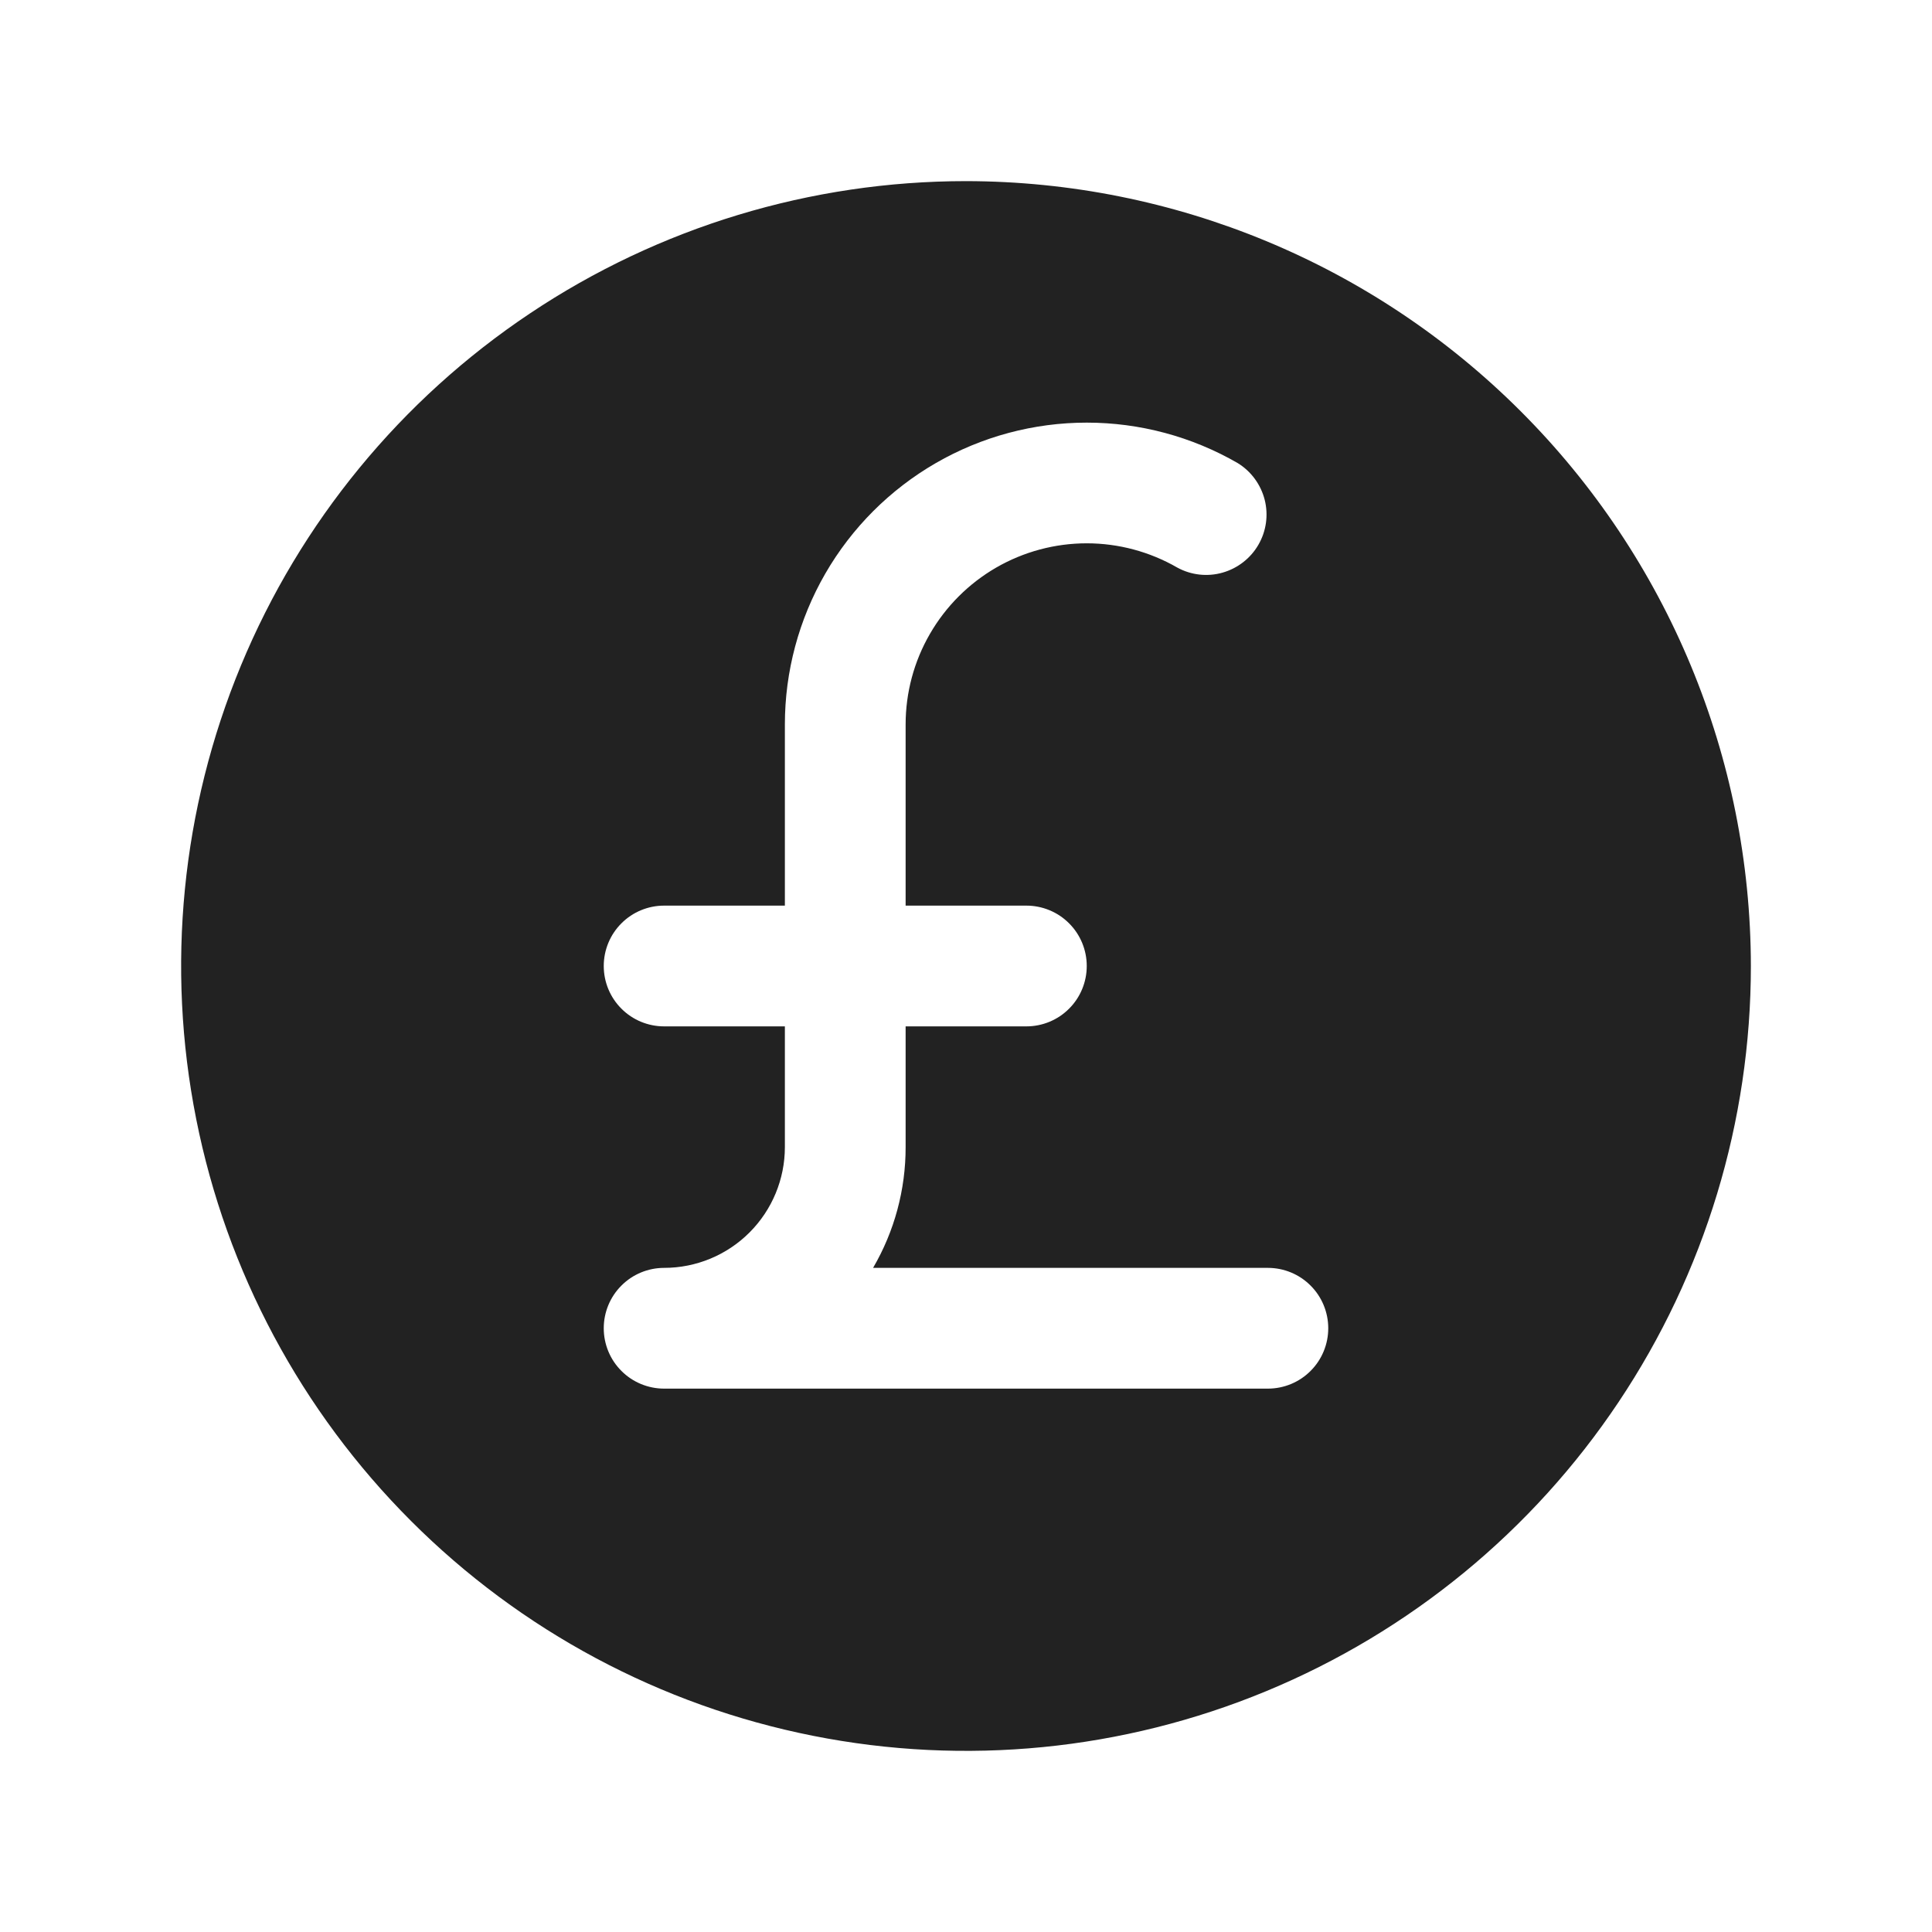 <svg width="32" height="32" viewBox="0 0 32 32" fill="none" xmlns="http://www.w3.org/2000/svg">
<path d="M16 3C13.429 3 10.915 3.762 8.778 5.191C6.64 6.619 4.974 8.65 3.99 11.025C3.006 13.401 2.748 16.014 3.25 18.536C3.751 21.058 4.99 23.374 6.808 25.192C8.626 27.011 10.942 28.249 13.464 28.75C15.986 29.252 18.599 28.994 20.975 28.01C23.35 27.026 25.381 25.36 26.809 23.222C28.238 21.085 29 18.571 29 16C28.996 12.553 27.626 9.249 25.188 6.812C22.751 4.374 19.447 3.004 16 3ZM21 23H11C10.735 23 10.48 22.895 10.293 22.707C10.105 22.52 10 22.265 10 22C10 21.735 10.105 21.48 10.293 21.293C10.48 21.105 10.735 21 11 21C11.53 21 12.039 20.789 12.414 20.414C12.789 20.039 13 19.53 13 19V17H11C10.735 17 10.48 16.895 10.293 16.707C10.105 16.52 10 16.265 10 16C10 15.735 10.105 15.48 10.293 15.293C10.48 15.105 10.735 15 11 15H13V12C13 11.122 13.231 10.26 13.67 9.5C14.109 8.74 14.74 8.109 15.5 7.67C16.26 7.231 17.122 7 18 7C18.878 7 19.74 7.231 20.5 7.67C20.722 7.806 20.882 8.024 20.947 8.277C21.011 8.529 20.974 8.797 20.843 9.023C20.713 9.248 20.499 9.414 20.248 9.485C19.998 9.556 19.729 9.526 19.5 9.401C19.044 9.138 18.526 8.999 18 8.999C17.473 8.999 16.956 9.138 16.5 9.401C16.044 9.665 15.665 10.044 15.402 10.5C15.138 10.956 15 11.473 15 12V15H17C17.265 15 17.52 15.105 17.707 15.293C17.895 15.48 18 15.735 18 16C18 16.265 17.895 16.52 17.707 16.707C17.52 16.895 17.265 17 17 17H15V19C15.001 19.703 14.815 20.393 14.461 21H21C21.265 21 21.52 21.105 21.707 21.293C21.895 21.48 22 21.735 22 22C22 22.265 21.895 22.52 21.707 22.707C21.52 22.895 21.265 23 21 23Z" fill="#222222"/>
</svg>
